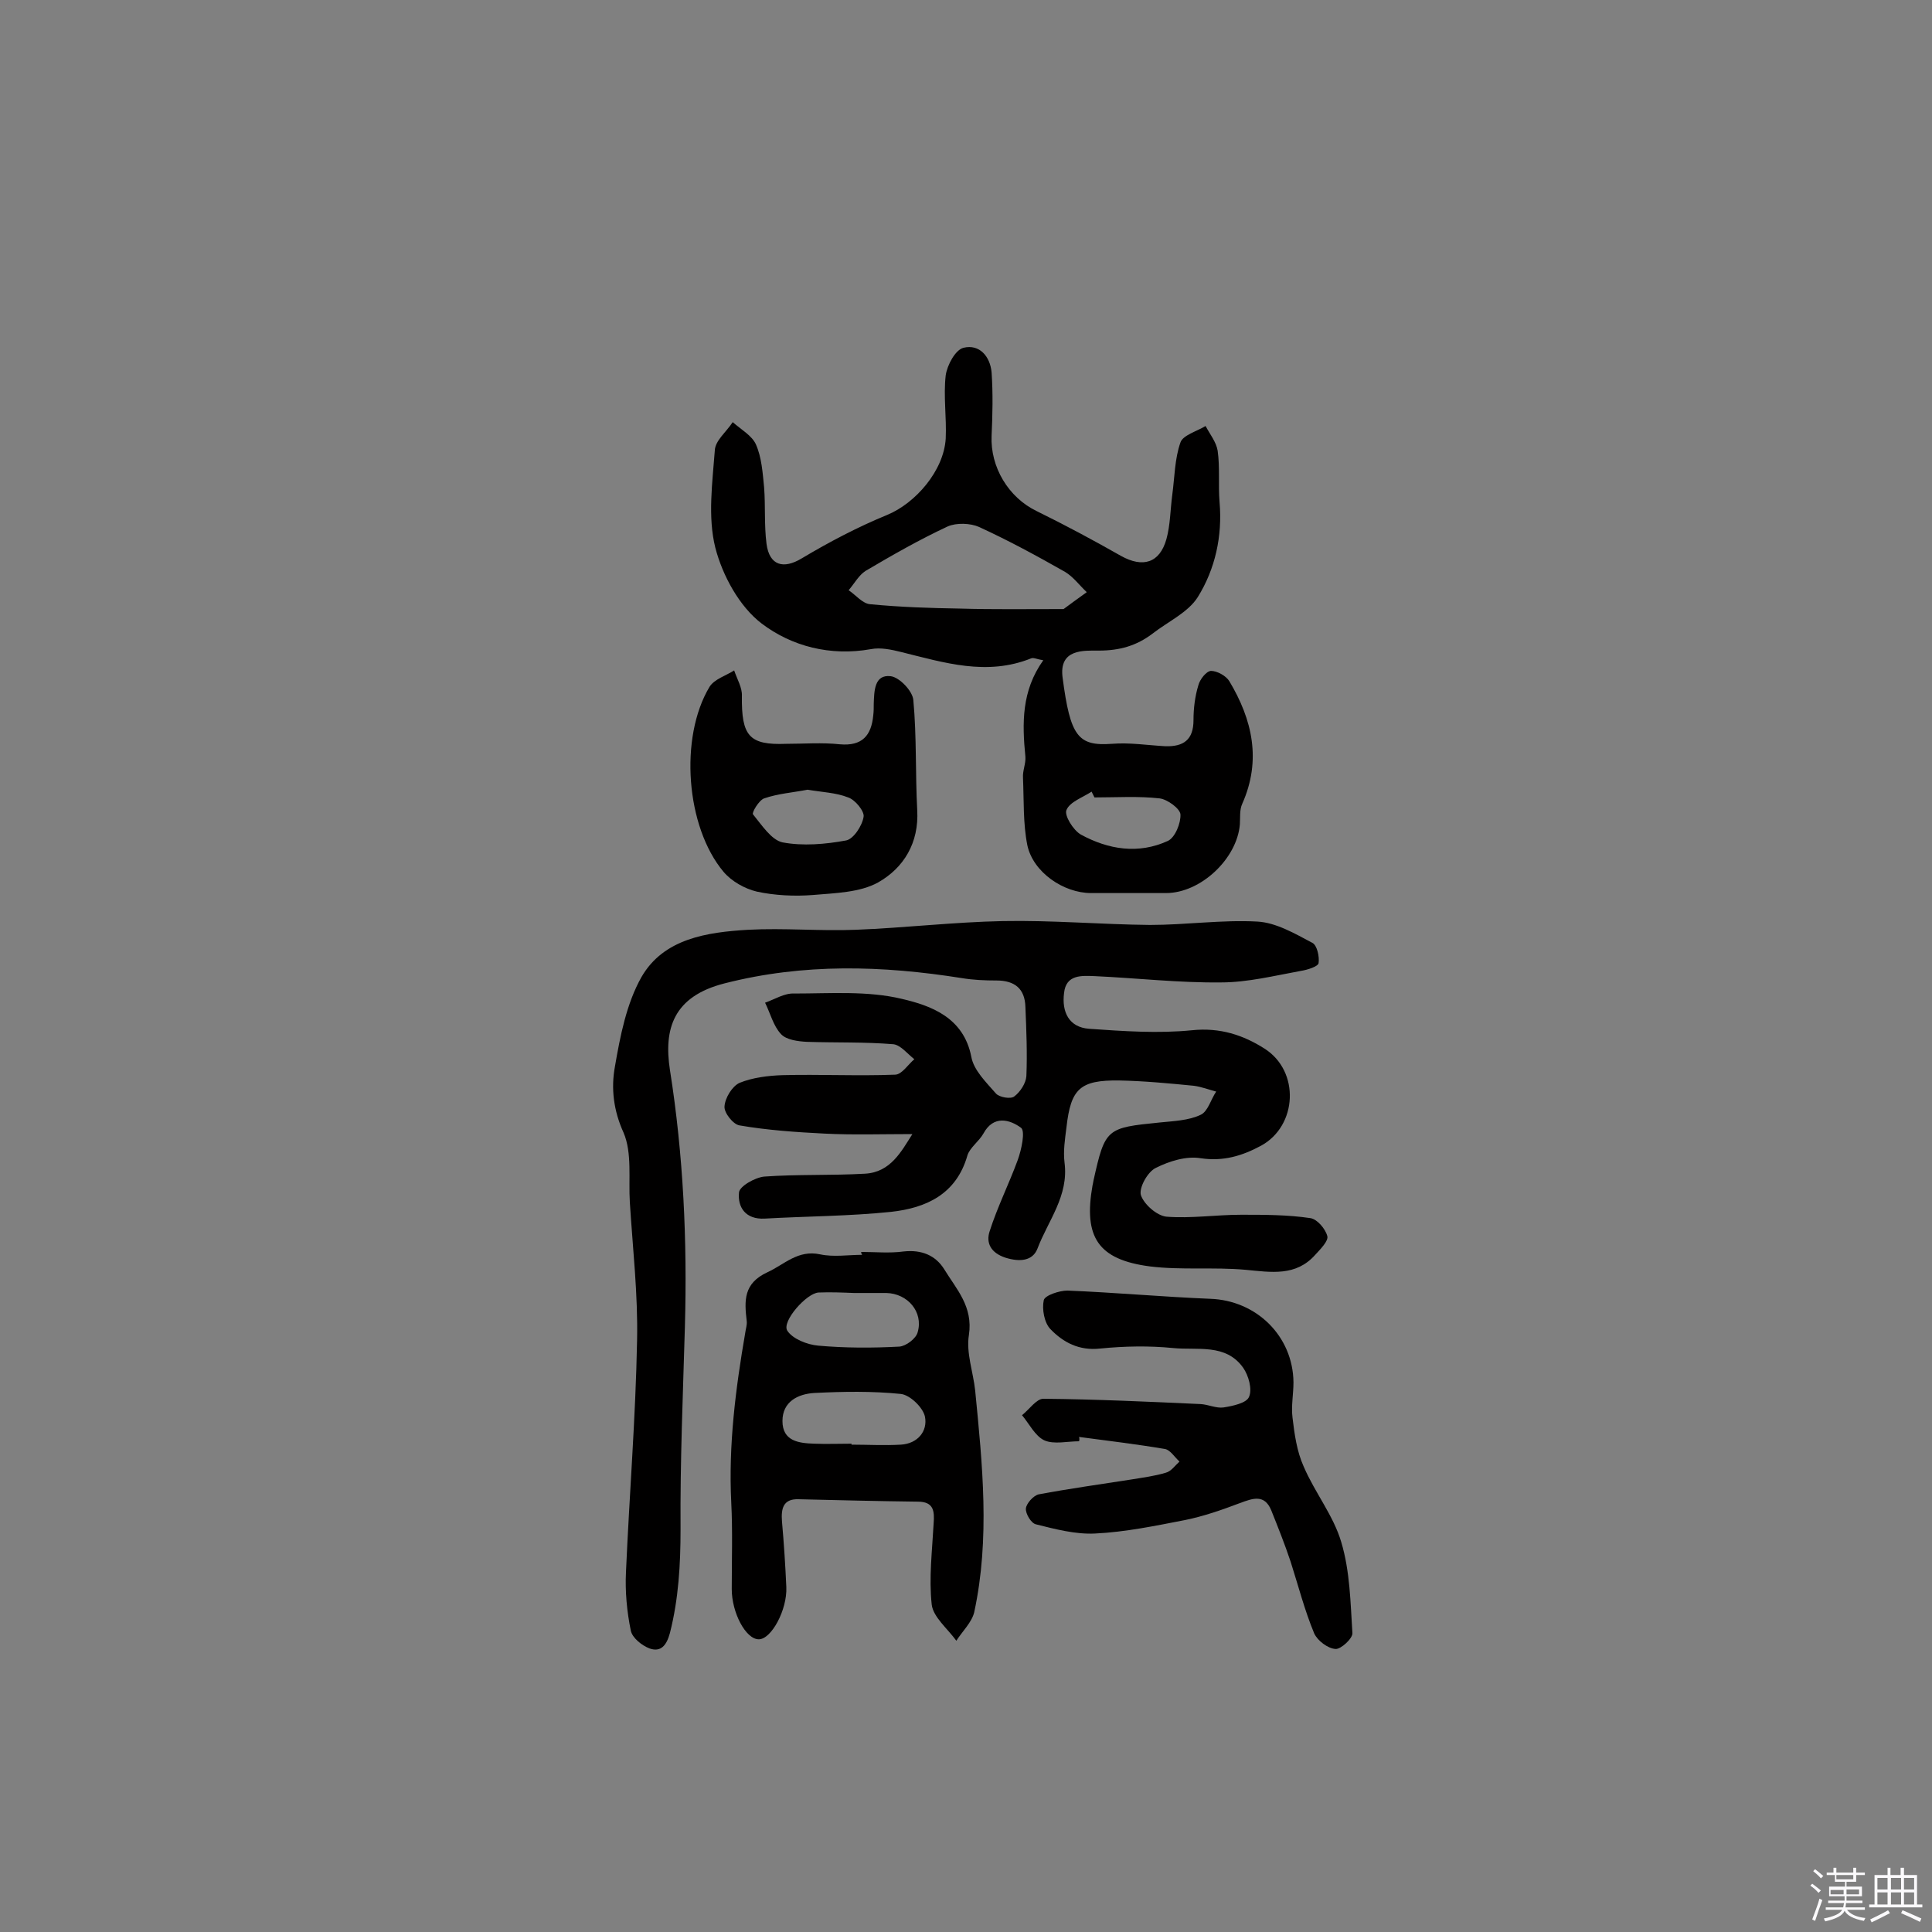 <svg enable-background="new 0 0 400 400" viewBox="0 0 400 400" xmlns="http://www.w3.org/2000/svg"><rect x="0" y="0" width="400" height="400" fill="#808080" stroke="none"/><path d="m374.8 390.4.4-.4c.7.5 1.3 1 1.8 1.4l-.5.5c-.5-.6-1.1-1.1-1.7-1.5zm1 7.3-.6-.3c.5-1.4 1.1-2.8 1.5-4.3.2.1.4.2.6.3-.5 1.3-1 2.8-1.5 4.3zm-.4-10.3.4-.4c.4.3 1 .8 1.7 1.4l-.5.5c-.4-.5-1-1-1.6-1.5zm2.5.3h1.7v-1h.6v1h3.5v-1h.6v1h1.8v.5h-1.8v1.4h-2v1h3.2v2h-3.2v.9h3.3v.5h-3.4c0 .3-.1.6-.1.9h4v.5h-3.7c.7.9 1.9 1.5 3.8 1.7-.1.2-.2.4-.3.6-2.1-.4-3.5-1.1-4-2.1-.4 1-1.8 1.7-4 2.2-.1-.2-.2-.4-.3-.6 2.1-.4 3.4-1 3.8-1.8h-3.4v-.5h3.6c.1-.3.1-.6.2-.9h-3.3v-.5h3.4c0-.3 0-.6 0-.9h-3.2v-2h3.3v-1h-2.1v-1.4h-1.7v-.5zm1.1 3.5v1h2.7c0-.3 0-.4 0-.4 0-.1 0-.2 0-.2 0-.1 0-.2 0-.3h-2.7zm1.2-3v.9h3.5v-.9zm4.7 3h-2.6v.6.4h2.6z" fill="#fbfafc"/><path d="m393.6 386.7h.6v1.5h2.7v6.1h1.1v.6h-11v-.6h1.1v-6.1h2.7v-1.5h.6v1.5h2.1v-1.5zm-2.7 8.8.4.6c-1.2.6-2.5 1.3-3.8 1.9-.1-.2-.2-.4-.3-.6 1.2-.6 2.5-1.2 3.7-1.9zm-2.2-6.7v2.4h2.1v-2.4zm0 3v2.5h2.1v-2.5zm2.8-3v2.4h2.1v-2.4zm0 3v2.5h2.1v-2.5zm6 6.1c-1.4-.7-2.7-1.3-3.9-1.8l.3-.6c1.5.6 2.7 1.2 3.9 1.7zm-1.2-9.1h-2.1v2.4h2.1zm-2.1 3v2.5h2.1v-2.5z" fill="#fbfafc"/><g fill="#010000"><path d="m188.9 234.8c-6.4 0-12.3.2-18.2-.1s-11.8-.7-17.6-1.7c-1.3-.2-3.2-2.6-3.1-3.9.1-1.8 1.6-4.2 3.1-4.9 2.7-1.1 5.9-1.5 8.9-1.6 7.8-.2 15.5.2 23.3-.1 1.4 0 2.7-2.1 4-3.2-1.4-1.1-2.8-2.9-4.3-3.1-6-.5-12-.3-18-.5-1.8-.1-4.2-.4-5.3-1.6-1.6-1.7-2.2-4.3-3.3-6.5 2-.7 4-2 6-1.9 7.5 0 15.2-.6 22.3 1.1 6 1.4 12.8 3.8 14.4 12 .5 2.8 3.1 5.3 5.1 7.6.7.8 3.1 1.2 3.8.6 1.2-.9 2.4-2.7 2.5-4.2.2-4.7 0-9.5-.2-14.3-.1-3.8-2.2-5.5-6-5.5-2.4 0-4.8-.1-7.2-.5-16.4-2.6-32.7-3.1-49.1 1.1-10.6 2.7-12.6 9.4-11.3 17.9 2.8 17.7 3.6 35.4 3.1 53.2-.4 14-1 27.9-.9 41.9 0 7.3-.4 14.4-2.2 21.5-.7 2.6-1.9 4-4.2 3.2-1.6-.6-3.6-2.2-3.9-3.7-.8-3.9-1.2-8.1-1-12.1.7-16 2-32 2.3-48 .2-9.5-.9-19-1.5-28.6-.3-4.8.5-10.2-1.3-14.4-2.1-4.6-2.6-9.2-1.8-13.6 1.1-6.4 2.4-13.1 5.5-18.6 4.6-8 13.6-9.3 22.1-9.8 7.4-.4 14.9.3 22.3 0 10.2-.4 20.3-1.6 30.4-1.8 10.2-.2 20.3.7 30.5.8 7.4 0 14.9-1.1 22.2-.7 3.9.2 7.8 2.5 11.4 4.4 1 .5 1.5 2.9 1.3 4.2-.1.7-2.3 1.4-3.6 1.6-5.5 1-11.1 2.4-16.6 2.4-8.7.1-17.4-.9-26.1-1.3-2.7-.1-6-.4-6.4 3.5-.5 3.9 1 7.1 5.2 7.4 7.1.5 14.3 1 21.3.3 5.8-.6 10.6 1 15 3.8 7.4 4.7 6.8 16-.7 20.1-3.9 2.1-7.8 3.3-12.5 2.6-3-.5-6.5.6-9.3 2-1.7.8-3.5 4.1-3.1 5.6.6 1.9 3.3 4.3 5.3 4.5 5.1.4 10.3-.4 15.5-.4 4.8 0 9.6 0 14.3.7 1.4.2 3.1 2.2 3.5 3.7.3 1-1.4 2.7-2.5 3.9-4 4.5-9.1 3.6-14.4 3.1-6.6-.6-13.3.1-19.8-.7-10.8-1.4-13.8-6.1-11.9-16.8.1-.3.1-.6.2-1 2.4-10.8 2.7-10.9 13.7-12 2.9-.3 6-.4 8.5-1.6 1.5-.7 2.1-3.2 3.2-4.8-1.5-.4-3.1-1-4.6-1.2-5.1-.5-10.3-1-15.5-1.1-8.1-.1-10 1.7-10.9 9.7-.3 2.4-.7 4.9-.4 7.3.9 6.9-3.4 12-5.6 17.8-1 2.6-3.7 2.8-6.6 1.9-3.1-1-4.1-3.1-3.3-5.5 1.6-5 4-9.8 5.8-14.7.8-2.2 1.6-6 .7-6.7-2.3-1.7-5.7-2.7-7.8 1.2-.9 1.6-2.8 2.9-3.3 4.5-2.3 8.1-8.6 10.9-15.8 11.7-8.7.9-17.4.9-26.2 1.4-3.9.2-5.6-2.3-5.3-5.4.1-1.3 3.3-3.1 5.2-3.3 6.9-.5 13.9-.2 20.9-.6 5.3-.3 7.5-4.6 9.8-8.2z"/><path d="m216 136.7c-1.3-.2-2-.6-2.5-.4-9.2 3.7-18 .9-26.9-1.3-2-.5-4.3-1-6.3-.6-8.4 1.5-16.4-.6-22.6-5.3-4.6-3.5-8.1-9.9-9.6-15.7-1.6-6.4-.6-13.5-.1-20.2.1-2 2.4-3.8 3.7-5.8 1.7 1.5 4 2.8 4.8 4.6 1.2 2.7 1.4 5.9 1.7 8.9.3 3.9 0 7.8.5 11.7.6 4.5 3.5 5.3 7.3 3 5.7-3.4 11.6-6.5 17.7-9 5.8-2.4 11.7-9.1 12.1-15.8.2-4.4-.5-8.8 0-13.1.3-2.1 2-5.3 3.7-5.7 3.3-.8 5.5 1.8 5.8 5.1.3 4.4.2 8.8 0 13.1-.3 6.5 3.5 12.8 9.3 15.6 5.9 2.9 11.7 6 17.5 9.3 4.5 2.5 8 1.5 9.4-3.5.8-2.9.8-6.1 1.2-9.1.5-3.7.5-7.5 1.7-10.9.5-1.5 3.4-2.3 5.2-3.4.9 1.7 2.2 3.3 2.5 5.1.5 3.5.1 7.1.4 10.7.6 7-.9 13.8-4.5 19.6-2 3.2-6.2 5.1-9.4 7.6-3.3 2.5-6.8 3.5-11.1 3.5-3.1 0-8.3-.4-7.5 5.6 1.6 12.2 3.2 14.2 10.2 13.7 3.7-.3 7.4.3 11.1.5 3.7.1 5.8-1.3 5.8-5.4 0-2.4.3-4.9 1-7.2.3-1.2 1.6-2.9 2.6-3 1.3 0 3.1 1 3.8 2.1 4.8 8 6.7 16.4 2.7 25.4-.6 1.3-.4 2.9-.5 4.3-.6 7.1-8.1 14.2-15.3 14.2-5.2 0-10.4 0-15.5 0-5.7 0-12-4.3-13.2-9.9-.9-4.5-.7-9.3-.9-14-.1-1.4.6-2.9.5-4.3-.7-7-.8-13.7 3.7-20zm4.2-10.6c1.2-.9 3-2.2 4.8-3.5-1.5-1.4-2.8-3.2-4.5-4.2-5.8-3.3-11.7-6.5-17.8-9.3-1.8-.8-4.7-.9-6.5-.1-5.8 2.7-11.4 5.9-17 9.2-1.4.9-2.3 2.6-3.5 4 1.5 1 2.9 2.8 4.5 2.9 6.2.6 12.4.8 18.6.9 6.8.2 13.5.1 21.4.1zm6.4 39c-.2-.4-.4-.8-.6-1.2-1.8 1.2-4.5 2.1-5.2 3.8-.5 1.1 1.4 4.2 3 5.1 5.7 3.1 11.9 4.1 18 1.3 1.5-.7 2.7-3.7 2.6-5.5-.1-1.2-2.7-3.1-4.3-3.3-4.4-.5-9-.2-13.5-.2z"/><path d="m178.3 259.2c2.9 0 5.9.3 8.8-.1 3.7-.4 6.6.8 8.4 3.7 2.5 4.1 6 7.7 5.1 13.6-.6 3.7.9 7.7 1.3 11.5 1.5 15.3 3.1 30.6-.2 45.9-.5 2.1-2.5 4-3.7 5.9-1.8-2.5-4.8-4.9-5.1-7.5-.6-5.5.1-11.2.4-16.8.2-2.6 0-4.5-3.3-4.5-8.2-.1-16.5-.3-24.7-.5-3.2-.1-3.6 2-3.4 4.6.4 4.5.7 9.1.9 13.6.2 4.7-3.1 10.8-5.7 10.8-2.7 0-5.6-5.5-5.6-10.4 0-6 .2-12-.1-17.9-.6-11.9.9-23.6 2.9-35.2.1-.8.4-1.6.3-2.4-.5-4.2-.7-7.8 4.3-10.1 3.5-1.6 6.3-4.7 10.9-3.7 2.8.6 5.8.1 8.7.1-.2-.3-.2-.4-.2-.6zm-1.5 8.5c-2.4-.1-4.9-.2-7.3-.1-2.5.1-7.7 6-6.5 7.9 1.1 1.7 4.1 2.9 6.4 3.1 5.6.5 11.2.5 16.8.2 1.4-.1 3.5-1.7 3.8-3 1.2-4.2-2.1-8-6.5-8.1-2.2 0-4.5 0-6.7 0zm-.5 31.2v.2c3.4 0 6.8.2 10.2 0 3.5-.2 5.6-2.8 5-5.8-.4-1.9-3.1-4.5-5-4.7-5.9-.6-11.9-.5-17.9-.2-3.4.2-6.6 1.8-6.6 5.8 0 4.2 3.4 4.6 6.6 4.7 2.5.1 5.1 0 7.7 0z"/><path d="m223.4 298.4c-2.4 0-5.2.7-7.2-.2-1.9-.9-3.1-3.4-4.6-5.2 1.5-1.2 3-3.4 4.4-3.4 10.9.1 21.7.6 32.6 1.1 1.6.1 3.2.9 4.7.7 1.9-.3 4.8-.9 5.3-2.2.7-1.6-.1-4.4-1.2-6-3.6-5.1-9.5-3.6-14.5-4.1s-10.1-.4-15.1.1c-4.4.5-7.7-1.3-10.3-4-1.3-1.3-1.8-4.2-1.4-6 .2-1 3.2-2 4.9-2 9.9.4 19.7 1.3 29.5 1.7 9.6.3 17.2 7.7 17.3 17.3 0 2.4-.5 4.9-.2 7.3.4 3.4.9 7 2.3 10.1 2.3 5.4 6.2 10.2 7.8 15.7 1.8 6 1.9 12.5 2.3 18.8.1 1.1-2.4 3.4-3.5 3.3-1.6-.1-3.7-1.7-4.4-3.2-2-4.8-3.3-9.9-4.9-14.9-1.2-3.6-2.6-7.1-4-10.6-1.4-3.4-3.8-2.5-6.5-1.5-3.7 1.4-7.4 2.7-11.3 3.5-6.2 1.2-12.4 2.5-18.7 2.8-4 .2-8.2-.9-12.2-1.9-1-.2-2.2-2.2-2.1-3.3.1-1 1.5-2.6 2.6-2.9 6.4-1.2 12.9-2.1 19.3-3.1 2.4-.4 4.8-.7 7.1-1.4 1.1-.3 1.9-1.5 2.8-2.3-1-.9-1.9-2.4-3-2.6-5.9-1-11.8-1.7-17.8-2.5.1.3.1.6 0 .9z"/><path d="m162.8 154c3.7 0 7.4-.3 11.1.1 4.6.4 6.5-1.8 6.9-6 .1-.8.1-1.6.1-2.4.1-2.6.1-6.1 3.5-5.7 1.8.2 4.6 3.1 4.7 5 .7 7.5.4 15.2.8 22.7.4 6.8-2.8 12-8.1 15-3.8 2.1-8.9 2.2-13.5 2.6-3.8.3-7.9.1-11.6-.7-2.5-.6-5.2-2.1-6.9-4.1-7.8-9.3-9.2-27.8-2.9-38.3 1-1.6 3.4-2.3 5.1-3.4.6 1.8 1.7 3.6 1.6 5.3-.1 8.3 1.5 10.2 9.2 9.9zm4.4 9.5c-3.1.6-6.1.8-9 1.8-1.1.4-2.6 3-2.3 3.3 1.8 2.2 3.8 5.3 6.1 5.8 4.2.8 8.9.4 13.2-.4 1.5-.3 3.3-3 3.6-4.9.2-1.1-1.7-3.5-3.2-4-2.5-1-5.5-1.1-8.4-1.6z"/></g></svg>